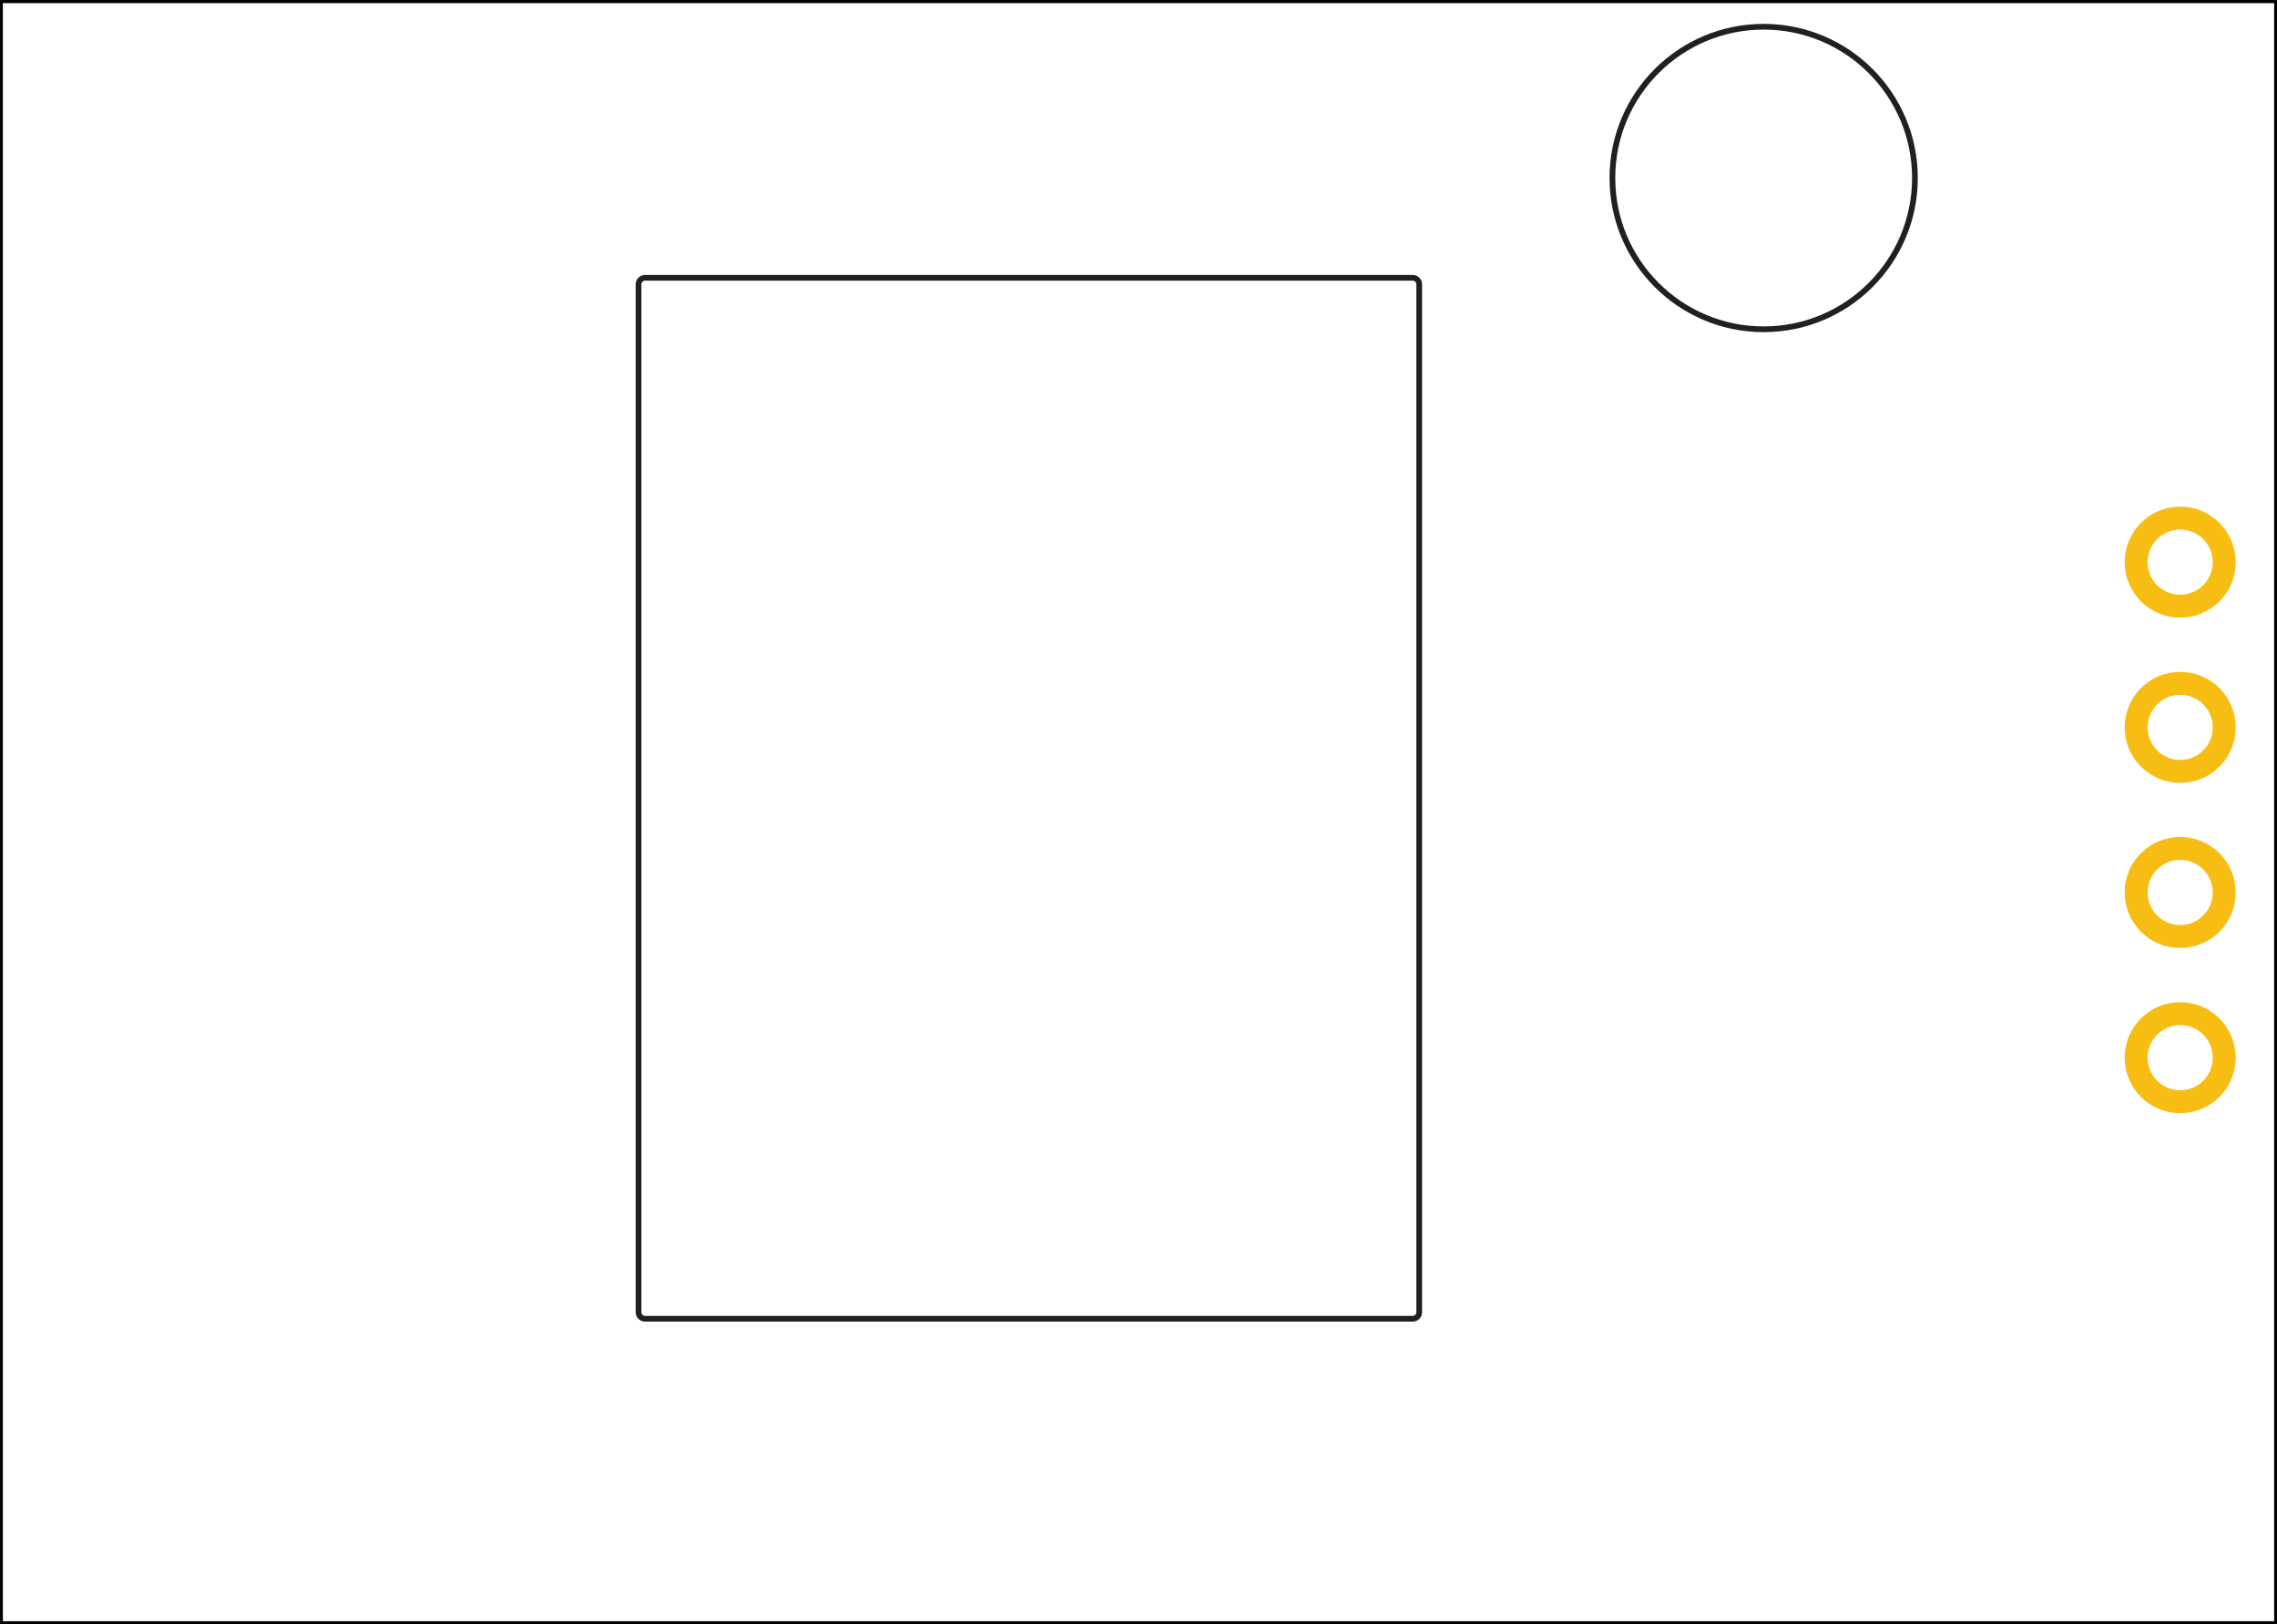 <?xml version='1.0' encoding='UTF-8' standalone='no'?>
<!DOCTYPE
  svg>
<!-- Generator: Adobe Illustrator 13.0.1, SVG Export Plug-In . SVG Version: 6.00 Build 14948)  -->
  <svg
  xmlns="http://www.w3.org/2000/svg"
  xml:space="preserve"
  viewBox="0 0 99.213 70.752"
  x="0px"
  y="0px"
  height="0.983in"
  version="1.1"
  enable-background="new 0 0 99.213 70.752"
  gorn="0"
  width="1.378in"
  id="pcb">
  <desc>
    <referenceFile>NEO-6M_GPS_Module_pcb.svg</referenceFile>
  </desc>
  <g
    gorn="0.1"
    id="silkscreen">
    <rect
      fill="none"
      stroke="#000000"
      stroke-width="0.25"
      height="70.752"
      width="99.214"
    />
    <path
      fill="none"
      stroke="#231F20"
      d="M28.106,57.448c-0.156,0-0.283-0.127-0.283-0.283V12.377c0-0.157,0.127-0.284,0.283-0.284h33.448c0.157,0,0.284,0.127,0.284,0.284v44.788c0,0.156-0.127,0.283-0.284,0.283H28.106z"
      stroke-width="0.25"
      gorn="0.1.1"
      id="NEO-6M_1_"
    />
    <circle
      fill="none"
      r="6.591"
      cx="76.846"
      stroke-linecap="round"
      cy="7.745"
      stroke="#231F20"
      stroke-width="0.25"
      gorn="0.1.2"
      id="Cell_1_"
    />
  </g>
  <g
    gorn="0.2"
    id="copper1_1_">
    <g
      gorn="0.2.0"
      id="copper0">
      <circle
        fill="none"
        r="1.919"
        cx="94.994"
        cy="24.482"
        stroke="#F7BD13"
        stroke-width="1"
        gorn="0.2.0.0"
        id="connector3pad"
      />
      <circle
        fill="none"
        r="1.919"
        cx="94.994"
        cy="31.681"
        stroke="#F7BD13"
        stroke-width="1"
        gorn="0.2.0.1"
        id="connector2pad"
      />
      <circle
        fill="none"
        r="1.919"
        cx="94.994"
        cy="38.874"
        stroke="#F7BD13"
        stroke-width="1"
        gorn="0.2.0.2"
        id="connector1pad"
      />
      <circle
        fill="none"
        r="1.919"
        cx="94.994"
        cy="46.073"
        stroke="#F7BD13"
        stroke-width="1"
        gorn="0.2.0.3"
        id="connector0pad"
      />
    </g>
  </g>
</svg>

